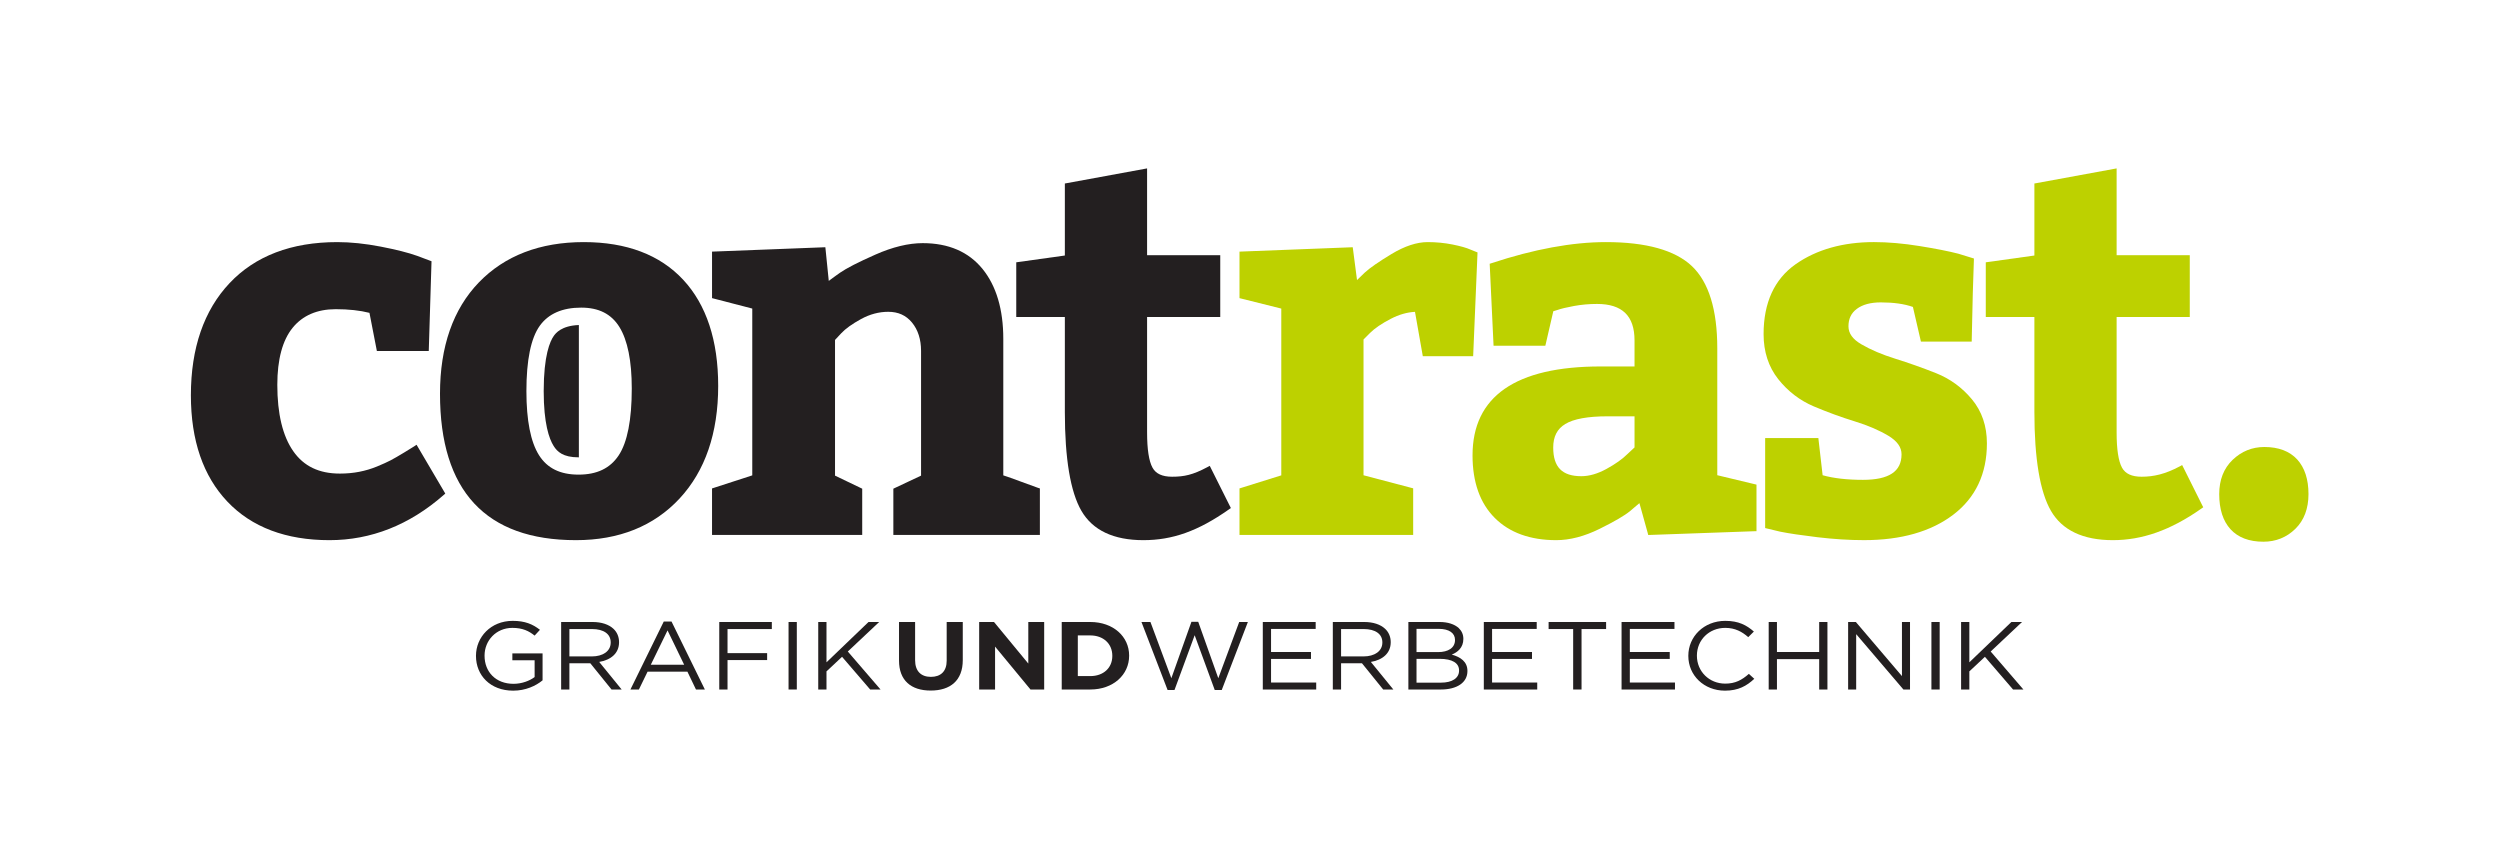<?xml version="1.0" encoding="UTF-8" standalone="no"?>
<svg
   xmlns:dc="http://purl.org/dc/elements/1.1/"
   xmlns:cc="http://creativecommons.org/ns#"
   xmlns:rdf="http://www.w3.org/1999/02/22-rdf-syntax-ns#"
   xmlns:svg="http://www.w3.org/2000/svg"
   xmlns="http://www.w3.org/2000/svg"
   viewBox="0 0 3177.333 1091.539"
   height="1091.539"
   width="3177.333"
   xml:space="preserve"
   id="svg2"
   version="1.1"><defs
     id="defs6"><clipPath
       id="clipPath18"
       clipPathUnits="userSpaceOnUse"><path
         id="path16"
         d="M 0,818.654 H 2383 V 0 H 0 Z" /></clipPath></defs><g
     transform="matrix(1.333,0,0,-1.333,0,1091.539)"
     id="g10"><g
       id="g12"><g
         clip-path="url(#clipPath18)"
         id="g14"><g
           transform="translate(1404.672,481.708)"
           id="g20"><path
             id="path22"
             style="fill:#bdd100;fill-opacity:1;fill-rule:nonzero;stroke:none"
             d="m 0,0 3.981,94.675 0.063,1.826 -1.703,0.665 -4.956,1.999 c -3.797,1.707 -9.441,3.316 -17.156,4.867 -7.611,1.517 -15.571,2.292 -23.676,2.292 -10.382,0 -21.985,-3.809 -34.46,-11.34 -12.182,-7.347 -20.808,-13.326 -25.58,-17.743 -2.794,-2.587 -5.254,-4.973 -7.347,-7.112 l -3.78,28.976 -0.31,2.323 -2.358,-0.091 -103.132,-3.998 -2.477,-0.095 V 94.766 54.913 52.899 l 1.95,-0.496 37.9,-9.467 v -159.011 l -38.038,-11.884 -1.812,-0.557 v -1.906 -39.869 -2.572 h 2.586 160.42 2.587 v 2.572 39.869 1.998 l -1.939,0.496 -45.398,11.948 V 13.481 l 6.212,6.229 c 4.445,4.431 11.11,8.971 19.799,13.478 7.812,4.044 15.544,6.262 23.058,6.634 l 7.084,-40.164 0.372,-2.139 h 2.168 43.356 2.478 z" /></g><g
           transform="translate(1492.358,414.584)"
           id="g24"><path
             id="path26"
             style="fill:#bdd100;fill-opacity:1;fill-rule:nonzero;stroke:none"
             d="m 0,0 c 8.024,4.881 21.555,7.344 40.253,7.344 h 25.816 v -29.658 l -6.659,-6.229 c -4.852,-4.832 -11.609,-9.636 -20.143,-14.299 -8.386,-4.588 -16.427,-6.911 -23.929,-6.911 -18.297,0 -26.803,8.675 -26.803,27.316 C -11.465,-12.024 -7.714,-4.68 0,0 M 144.968,-48.81 V 72.22 c 0,36.754 -8.15,63.127 -24.216,78.343 -16.054,15.2 -43.648,22.885 -81.984,22.885 -32.011,0 -68.673,-6.754 -108.943,-20.063 l -1.858,-0.605 0.092,-1.968 3.487,-73.739 0.121,-2.449 h 2.466 44.841 2.047 l 0.465,1.984 7.14,30.926 3.551,1.07 c 3.642,1.316 9.034,2.619 16.157,3.92 7.147,1.302 14.522,1.951 21.962,1.951 24.061,0 35.773,-11.372 35.773,-34.784 V 54.881 H 33.766 c -81.038,0 -122.151,-28.54 -122.151,-84.8 0,-25.507 7.129,-45.573 21.187,-59.611 14.052,-14.069 33.794,-21.199 58.63,-21.199 12.95,0 26.837,3.628 41.25,10.74 14.437,7.144 23.986,12.707 29.16,17.029 3.498,2.914 6.43,5.392 8.89,7.531 l 7.893,-28.417 0.521,-1.967 2.048,0.074 98.641,3.505 2.512,0.074 v 2.495 39.854 2.045 l -2.001,0.465 z" /></g><g
           transform="translate(1845.937,463.053)"
           id="g28"><path
             id="path30"
             style="fill:#bdd100;fill-opacity:1;fill-rule:nonzero;stroke:none"
             d="m 0,0 c -12.968,5.142 -26.017,9.776 -38.796,13.76 -12.555,3.903 -23.447,8.52 -32.343,13.725 -8.368,4.835 -12.406,10.476 -12.406,17.201 0,7.158 2.587,12.595 7.933,16.61 5.483,4.107 13.169,6.198 22.85,6.198 12.246,0 22.547,-1.457 30.669,-4.339 l 7.169,-31.018 0.47,-2.016 h 2.042 43.855 2.523 l 0.046,2.54 c 0.683,33.671 1.331,58.105 2.013,74.687 l 0.063,1.984 -1.904,0.588 -12.939,3.981 c -9.189,2.371 -21.583,4.821 -36.972,7.298 -15.509,2.512 -30.152,3.78 -43.51,3.78 -29.625,0 -54.775,-7.126 -74.718,-21.133 -20.235,-14.256 -30.508,-36.662 -30.508,-66.645 0,-16.811 4.726,-31.253 14.024,-42.966 9.188,-11.574 20.607,-20.298 33.886,-25.924 13.002,-5.5 26.171,-10.305 39.111,-14.302 12.687,-3.889 23.55,-8.584 32.291,-13.915 8.225,-5.035 12.223,-10.751 12.223,-17.476 0,-16.378 -12.022,-24.328 -36.765,-24.328 -15.16,0 -28.093,1.471 -38.475,4.399 l -3.814,33.161 -0.247,2.292 h -2.311 -45.834 -2.586 v -2.588 -81.207 -2.031 l 1.984,-0.479 12.441,-2.976 c 8.448,-1.704 20.069,-3.424 35.687,-5.3 15.337,-1.827 30.181,-2.759 44.147,-2.759 35.297,0 63.883,8.15 85.019,24.204 21.336,16.209 32.148,39.126 32.148,68.053 0,16.488 -4.8,30.62 -14.299,42.025 C 24.807,-13.668 13.313,-5.3 0,0" /></g><g
           transform="translate(2081.739,373.055)"
           id="g32"><path
             id="path34"
             style="fill:#bdd100;fill-opacity:1;fill-rule:nonzero;stroke:none"
             d="M 0,0 -1.193,2.386 -3.551,1.119 c -13.822,-7.376 -24.823,-9.84 -36.3,-9.84 -9.361,0 -15.481,2.819 -18.675,8.615 -3.424,6.229 -5.145,17.539 -5.145,33.639 v 110.012 h 67.17 2.575 v 2.575 53.812 2.587 h -2.575 -67.17 v 79.621 3.101 l -3.068,-0.56 -73.227,-13.455 -2.105,-0.373 v -2.168 -66.504 l -44.118,-6.169 -2.231,-0.31 v -2.245 -47.337 -2.575 h 2.586 43.763 V 52.962 c 0,-44.439 5.311,-76.14 15.784,-94.207 10.726,-18.532 30.605,-27.956 59.02,-27.956 27.68,0 54.82,9.27 84.353,30.062 l 1.83,1.301 -1.004,1.968 z" /></g><g
           transform="translate(2190.234,380.804)"
           id="g36"><path
             id="path38"
             style="fill:#bdd100;fill-opacity:1;fill-rule:nonzero;stroke:none"
             d="m 0,0 c -7.238,7.872 -17.775,11.87 -31.334,11.87 -11.585,0 -21.766,-4.121 -30.226,-12.243 -8.495,-8.15 -12.785,-19.151 -12.785,-32.676 0,-14.413 3.625,-25.692 10.782,-33.501 7.205,-7.887 17.741,-11.885 31.3,-11.885 11.93,0 22.191,4.122 30.496,12.271 8.317,8.137 12.533,19.292 12.533,33.115 C 10.766,-18.951 7.141,-7.841 0,0" /></g><g
           transform="translate(398.559,392.456)"
           id="g40"><path
             id="path42"
             style="fill:#231f20;fill-opacity:1;fill-rule:nonzero;stroke:none"
             d="M 0,0 -1.394,2.354 -3.676,0.837 c -0.941,-0.651 -4.164,-2.635 -9.601,-5.92 -5.392,-3.269 -9.705,-5.763 -12.814,-7.39 -3.103,-1.628 -7.456,-3.61 -12.986,-5.887 -5.471,-2.248 -11.172,-3.952 -16.954,-5.067 -5.782,-1.131 -11.976,-1.704 -18.434,-1.704 -19.88,0 -34.419,6.972 -44.457,21.319 -10.123,14.442 -15.234,35.716 -15.234,63.282 0,24.186 4.916,42.503 14.609,54.419 9.567,11.758 23.384,17.726 41.095,17.726 12.275,0 23.075,-1.179 32.154,-3.488 l 6.659,-34.273 0.402,-2.093 h 2.128 44.841 2.506 l 0.081,2.512 2.495,81.191 0.063,1.861 -1.732,0.651 -11.965,4.493 c -8.414,3.007 -20.115,5.98 -34.804,8.816 -14.734,2.851 -28.649,4.291 -41.342,4.291 -43.705,0 -78.291,-13.186 -102.759,-39.169 -24.434,-25.971 -36.834,-61.919 -36.834,-106.9 0,-43 11.735,-77.119 34.85,-101.415 23.148,-24.356 55.876,-36.694 97.275,-36.694 39.656,0 76.267,14.475 108.822,43 l 1.6,1.412 -1.072,1.843 z" /></g><g
           transform="translate(589.825,384.601)"
           id="g44"><path
             id="path46"
             style="fill:#231f20;fill-opacity:1;fill-rule:nonzero;stroke:none"
             d="m 0,0 c -8.208,-12.289 -20.7,-18.269 -38.194,-18.269 -17.494,0 -29.808,6.043 -37.682,18.469 -7.996,12.63 -12.051,33.193 -12.051,61.142 0,29.535 4.273,50.485 12.721,62.277 8.237,11.512 21.532,17.339 39.496,17.339 16.794,0 28.713,-6.028 36.427,-18.44 7.841,-12.659 11.81,-32.4 11.81,-58.695 C 12.527,33.932 8.323,12.472 0,0 m -33.221,203.431 c -41.709,0 -75.366,-12.923 -100.001,-38.394 -24.605,-25.475 -37.091,-61.205 -37.091,-106.173 0,-92.627 43.613,-139.611 129.624,-139.611 41.067,0 74.317,13.359 98.796,39.7 24.423,26.28 36.817,62.415 36.817,107.379 0,43.31 -11.218,77.351 -33.329,101.154 -22.174,23.845 -54.076,35.945 -94.816,35.945" /></g><g
           transform="translate(973.326,359.685)"
           id="g48"><path
             id="path50"
             style="fill:#231f20;fill-opacity:1;fill-rule:nonzero;stroke:none"
             d="m 0,0 c -6.877,2.586 -12.486,4.571 -16.748,5.948 v 130.144 c 0,28.015 -6.648,50.45 -19.759,66.627 -13.261,16.347 -32.441,24.637 -57.07,24.637 -13.582,0 -28.77,-3.687 -45.133,-10.94 -16.421,-7.281 -27.394,-12.891 -33.56,-17.167 -4.267,-2.977 -7.845,-5.581 -10.879,-7.903 l -3.006,29.687 -0.246,2.418 -2.421,-0.092 -103.132,-3.998 -2.495,-0.094 v -2.478 -39.854 -1.999 l 1.949,-0.511 36.416,-9.452 V 5.933 l -36.564,-11.87 -1.801,-0.588 V -8.4 -48.269 -50.841 h 2.586 138.016 2.588 v 2.572 39.869 1.629 l -1.458,0.711 -24.468,11.747 v 129.38 l 5.799,6.23 c 4.09,4.433 10.502,9.018 19.025,13.696 8.38,4.589 17.092,6.897 25.908,6.897 9.561,0 16.983,-3.364 22.667,-10.258 5.719,-6.957 8.632,-16.053 8.632,-27.009 V 5.687 l -24.932,-11.747 -1.486,-0.711 V -8.4 -48.269 -50.841 h 2.587 134.528 2.587 v 2.572 39.869 1.875 l -1.766,0.559 C 13.439,-4.973 7.921,-2.959 0,0" /></g><g
           transform="translate(1154.613,372.323)"
           id="g52"><path
             id="path54"
             style="fill:#231f20;fill-opacity:1;fill-rule:nonzero;stroke:none"
             d="m 0,0 -1.193,2.386 -2.34,-1.267 c -13.822,-7.376 -22.107,-9.108 -33.572,-9.108 -9.361,0 -15.48,2.819 -18.658,8.615 -3.442,6.228 -5.174,17.539 -5.174,33.639 V 144.277 H 6.233 8.82 v 2.575 53.812 2.586 h -2.587 -67.17 v 79.622 3.101 l -3.04,-0.56 -73.243,-13.456 -2.122,-0.372 v -2.169 -66.503 l -44.095,-6.169 -2.238,-0.31 v -2.246 -47.336 -2.575 h 2.592 43.741 V 53.694 c 0,-44.439 5.311,-76.14 15.789,-94.207 10.755,-18.532 30.6,-27.956 59.049,-27.956 27.646,0 52.093,8.537 81.613,29.329 l 1.825,1.302 -0.987,1.967 z" /></g><g
           transform="translate(528.018,498.614)"
           id="g56"><path
             id="path58"
             style="fill:#231f20;fill-opacity:1;fill-rule:nonzero;stroke:none"
             d="m 0,0 c -3.59,-5.037 -9.636,-18.549 -9.636,-52.67 0,-30.85 5.174,-45.493 9.51,-52.341 3.367,-5.331 8.833,-10.785 23.739,-10.785 h 0.282 V 10.35 C 7.158,9.713 1.784,2.477 0,0" /></g><g
           transform="translate(453.813,193.438)"
           id="g60"><path
             id="path62"
             style="fill:#231f20;fill-opacity:1;fill-rule:nonzero;stroke:none"
             d="m 0,0 v 0.204 c 0,17.648 14.052,33.266 34.987,33.266 11.759,0 19.042,-3.114 26.012,-8.537 L 55.917,19.415 C 50.525,23.74 44.543,26.777 34.689,26.777 19.237,26.777 8.179,14.723 8.179,0.39 V 0.204 c 0,-15.358 10.656,-26.76 27.594,-26.76 7.978,0 15.354,2.851 20.144,6.444 V -4.121 H 34.689 V 2.417 H 63.494 V -23.241 C 57.018,-28.572 47.239,-33.08 35.48,-33.08 13.553,-33.08 0,-18.377 0,0" /></g><g
           transform="translate(564.316,193.005)"
           id="g64"><path
             id="path66"
             style="fill:#231f20;fill-opacity:1;fill-rule:nonzero;stroke:none"
             d="m 0,0 c 10.479,0 17.946,4.958 17.946,13.235 v 0.183 c 0,7.904 -6.567,12.676 -17.849,12.676 H -21.429 V 0 Z M -29.298,32.819 H 0.699 c 8.57,0 15.452,-2.386 19.834,-6.447 3.396,-3.128 5.38,-7.622 5.38,-12.672 V 13.513 C 25.913,2.851 17.946,-3.41 6.974,-5.251 l 21.428,-26.298 h -9.664 l -20.224,25.01 h -19.943 v -25.01 h -7.869 z" /></g><g
           transform="translate(652.3,185.087)"
           id="g68"><path
             id="path70"
             style="fill:#231f20;fill-opacity:1;fill-rule:nonzero;stroke:none"
             d="M 0,0 -15.836,32.728 -31.798,0 Z m -19.433,41.202 h 7.377 L 19.742,-23.63 H 11.265 L 3.098,-6.615 h -37.976 l -8.277,-17.015 h -8.075 z" /></g><g
           transform="translate(685.768,225.825)"
           id="g72"><path
             id="path74"
             style="fill:#231f20;fill-opacity:1;fill-rule:nonzero;stroke:none"
             d="M 0,0 H 50.124 V -6.725 H 7.886 v -22.98 h 37.763 v -6.616 H 7.886 V -64.368 H 0 Z" /></g><path
           id="path76"
           style="fill:#231f20;fill-opacity:1;fill-rule:nonzero;stroke:none"
           d="m 751.836,225.825 h 7.875 v -64.368 h -7.875 z" /><g
           transform="translate(780.136,225.825)"
           id="g78"><path
             id="path80"
             style="fill:#231f20;fill-opacity:1;fill-rule:nonzero;stroke:none"
             d="M 0,0 H 7.869 V -38.443 L 47.938,0 H 58.101 L 28.196,-28.139 59.403,-64.368 H 49.521 L 22.713,-33.189 7.869,-47.076 V -64.368 H 0 Z" /></g><g
           transform="translate(857.159,189.039)"
           id="g82"><path
             id="path84"
             style="fill:#231f20;fill-opacity:1;fill-rule:nonzero;stroke:none"
             d="M 0,0 V 36.786 H 15.337 V 0.373 c 0,-10.476 5.684,-15.899 15.045,-15.899 9.378,0 15.061,5.236 15.061,15.435 V 36.786 H 60.786 V 0.465 c 0,-19.493 -11.855,-29.051 -30.588,-29.051 C 11.448,-28.586 0,-18.933 0,0" /></g><g
           transform="translate(933.575,225.825)"
           id="g86"><path
             id="path88"
             style="fill:#231f20;fill-opacity:1;fill-rule:nonzero;stroke:none"
             d="M 0,0 H 14.149 L 46.848,-39.636 V 0 H 61.985 V -64.368 H 48.936 L 15.159,-23.459 V -64.368 H 0 Z" /></g><g
           transform="translate(1027.633,213.026)"
           id="g90"><path
             id="path92"
             style="fill:#231f20;fill-opacity:1;fill-rule:nonzero;stroke:none"
             d="m 0,0 v -38.784 h 11.867 c 12.55,0 21.027,7.808 21.027,19.197 v 0.203 C 32.894,-7.996 24.417,0 11.867,0 Z m -15.343,12.799 h 27.21 c 21.927,0 37.064,-13.883 37.064,-31.997 v -0.186 c 0,-18.116 -15.137,-32.185 -37.064,-32.185 h -27.21 z" /></g><g
           transform="translate(1088.311,225.825)"
           id="g94"><path
             id="path96"
             style="fill:#231f20;fill-opacity:1;fill-rule:nonzero;stroke:none"
             d="m 0,0 h 8.569 l 19.925,-53.614 19.152,53.8 h 6.475 l 19.14,-53.8 L 93.187,0 h 8.276 L 76.548,-64.833 H 69.866 L 50.732,-12.613 31.5,-64.833 h -6.584 z" /></g><g
           transform="translate(1203.998,225.825)"
           id="g98"><path
             id="path100"
             style="fill:#231f20;fill-opacity:1;fill-rule:nonzero;stroke:none"
             d="M 0,0 H 50.417 V -6.633 H 7.87 V -28.604 H 45.943 V -35.22 H 7.87 v -22.529 h 43.063 v -6.619 H 0 Z" /></g><g
           transform="translate(1300.046,193.005)"
           id="g102"><path
             id="path104"
             style="fill:#231f20;fill-opacity:1;fill-rule:nonzero;stroke:none"
             d="m 0,0 c 10.479,0 17.947,4.958 17.947,13.235 v 0.183 c 0,7.904 -6.573,12.676 -17.838,12.676 h -21.52 V 0 Z M -29.286,32.819 H 0.717 c 8.552,0 15.446,-2.386 19.816,-6.447 3.396,-3.128 5.392,-7.622 5.392,-12.672 V 13.513 C 25.925,2.851 17.947,-3.41 6.975,-5.251 L 28.42,-31.549 h -9.687 l -20.218,25.01 h -19.926 v -25.01 h -7.875 z" /></g><g
           transform="translate(1372.597,190.697)"
           id="g106"><path
             id="path108"
             style="fill:#231f20;fill-opacity:1;fill-rule:nonzero;stroke:none"
             d="M 0,0 H -22.037 V -22.699 H 1.394 c 10.564,0 17.138,4.308 17.138,11.48 v 0.173 C 18.532,-4.044 12.147,0 0,0 m 14.66,18.113 c 0,6.355 -5.489,10.476 -15.452,10.476 H -22.037 V 6.429 h 20.643 c 9.453,0 16.054,3.969 16.054,11.5 z m -44.457,17.015 h 29.705 c 7.961,0 14.236,-2.123 18.234,-5.704 2.885,-2.757 4.479,-6.166 4.479,-10.301 V 18.951 C 22.621,10.568 17.046,6.246 11.557,4.043 19.833,1.752 26.51,-2.664 26.51,-11.483 v -0.183 C 26.51,-22.699 16.438,-29.24 1.193,-29.24 h -30.99 z" /></g><g
           transform="translate(1414.724,225.825)"
           id="g110"><path
             id="path112"
             style="fill:#231f20;fill-opacity:1;fill-rule:nonzero;stroke:none"
             d="M 0,0 H 50.439 V -6.633 H 7.875 V -28.604 H 45.942 V -35.22 H 7.875 v -22.529 h 43.058 v -6.619 H 0 Z" /></g><g
           transform="translate(1499.916,219.1)"
           id="g114"><path
             id="path116"
             style="fill:#231f20;fill-opacity:1;fill-rule:nonzero;stroke:none"
             d="M 0,0 H -23.413 V 6.725 H 31.409 V 0 H 7.984 V -57.643 H 0 Z" /></g><g
           transform="translate(1546.059,225.825)"
           id="g118"><path
             id="path120"
             style="fill:#231f20;fill-opacity:1;fill-rule:nonzero;stroke:none"
             d="M 0,0 H 50.439 V -6.633 H 7.875 V -28.604 H 45.942 V -35.22 H 7.875 v -22.529 h 43.057 v -6.619 H 0 Z" /></g><g
           transform="translate(1609.713,193.438)"
           id="g122"><path
             id="path124"
             style="fill:#231f20;fill-opacity:1;fill-rule:nonzero;stroke:none"
             d="m 0,0 v 0.204 c 0,18.204 14.769,33.266 35.285,33.266 12.658,0 20.236,-4.121 27.21,-10.195 L 57.132,17.944 C 51.242,23.089 44.657,26.777 35.193,26.777 19.742,26.777 8.184,15.188 8.184,0.39 V 0.204 c 0,-14.893 11.667,-26.577 27.009,-26.577 9.573,0 15.848,3.41 22.53,9.298 l 5.173,-4.709 C 55.629,-28.572 47.651,-33.08 34.987,-33.08 14.86,-33.08 0,-18.469 0,0" /></g><g
           transform="translate(1686.335,225.825)"
           id="g126"><path
             id="path128"
             style="fill:#231f20;fill-opacity:1;fill-rule:nonzero;stroke:none"
             d="m 0,0 h 7.875 v -28.604 h 40.27 V 0 h 7.869 v -64.368 h -7.869 v 28.962 H 7.875 V -64.368 H 0 Z" /></g><g
           transform="translate(1762.074,225.825)"
           id="g130"><path
             id="path132"
             style="fill:#231f20;fill-opacity:1;fill-rule:nonzero;stroke:none"
             d="M 0,0 H 7.375 L 51.322,-51.583 V 0 h 7.685 V -64.368 H 52.715 L 7.674,-11.589 V -64.368 H 0 Z" /></g><path
           id="path134"
           style="fill:#231f20;fill-opacity:1;fill-rule:nonzero;stroke:none"
           d="m 1841.488,225.825 h 7.87 v -64.368 h -7.87 z" /><g
           transform="translate(1869.782,225.825)"
           id="g136"><path
             id="path138"
             style="fill:#231f20;fill-opacity:1;fill-rule:nonzero;stroke:none"
             d="M 0,0 H 7.87 V -38.443 L 47.938,0 h 10.17 L 28.213,-28.139 59.404,-64.368 H 49.539 L 22.713,-33.189 7.87,-47.076 V -64.368 H 0 Z" /></g></g></g></g></svg>